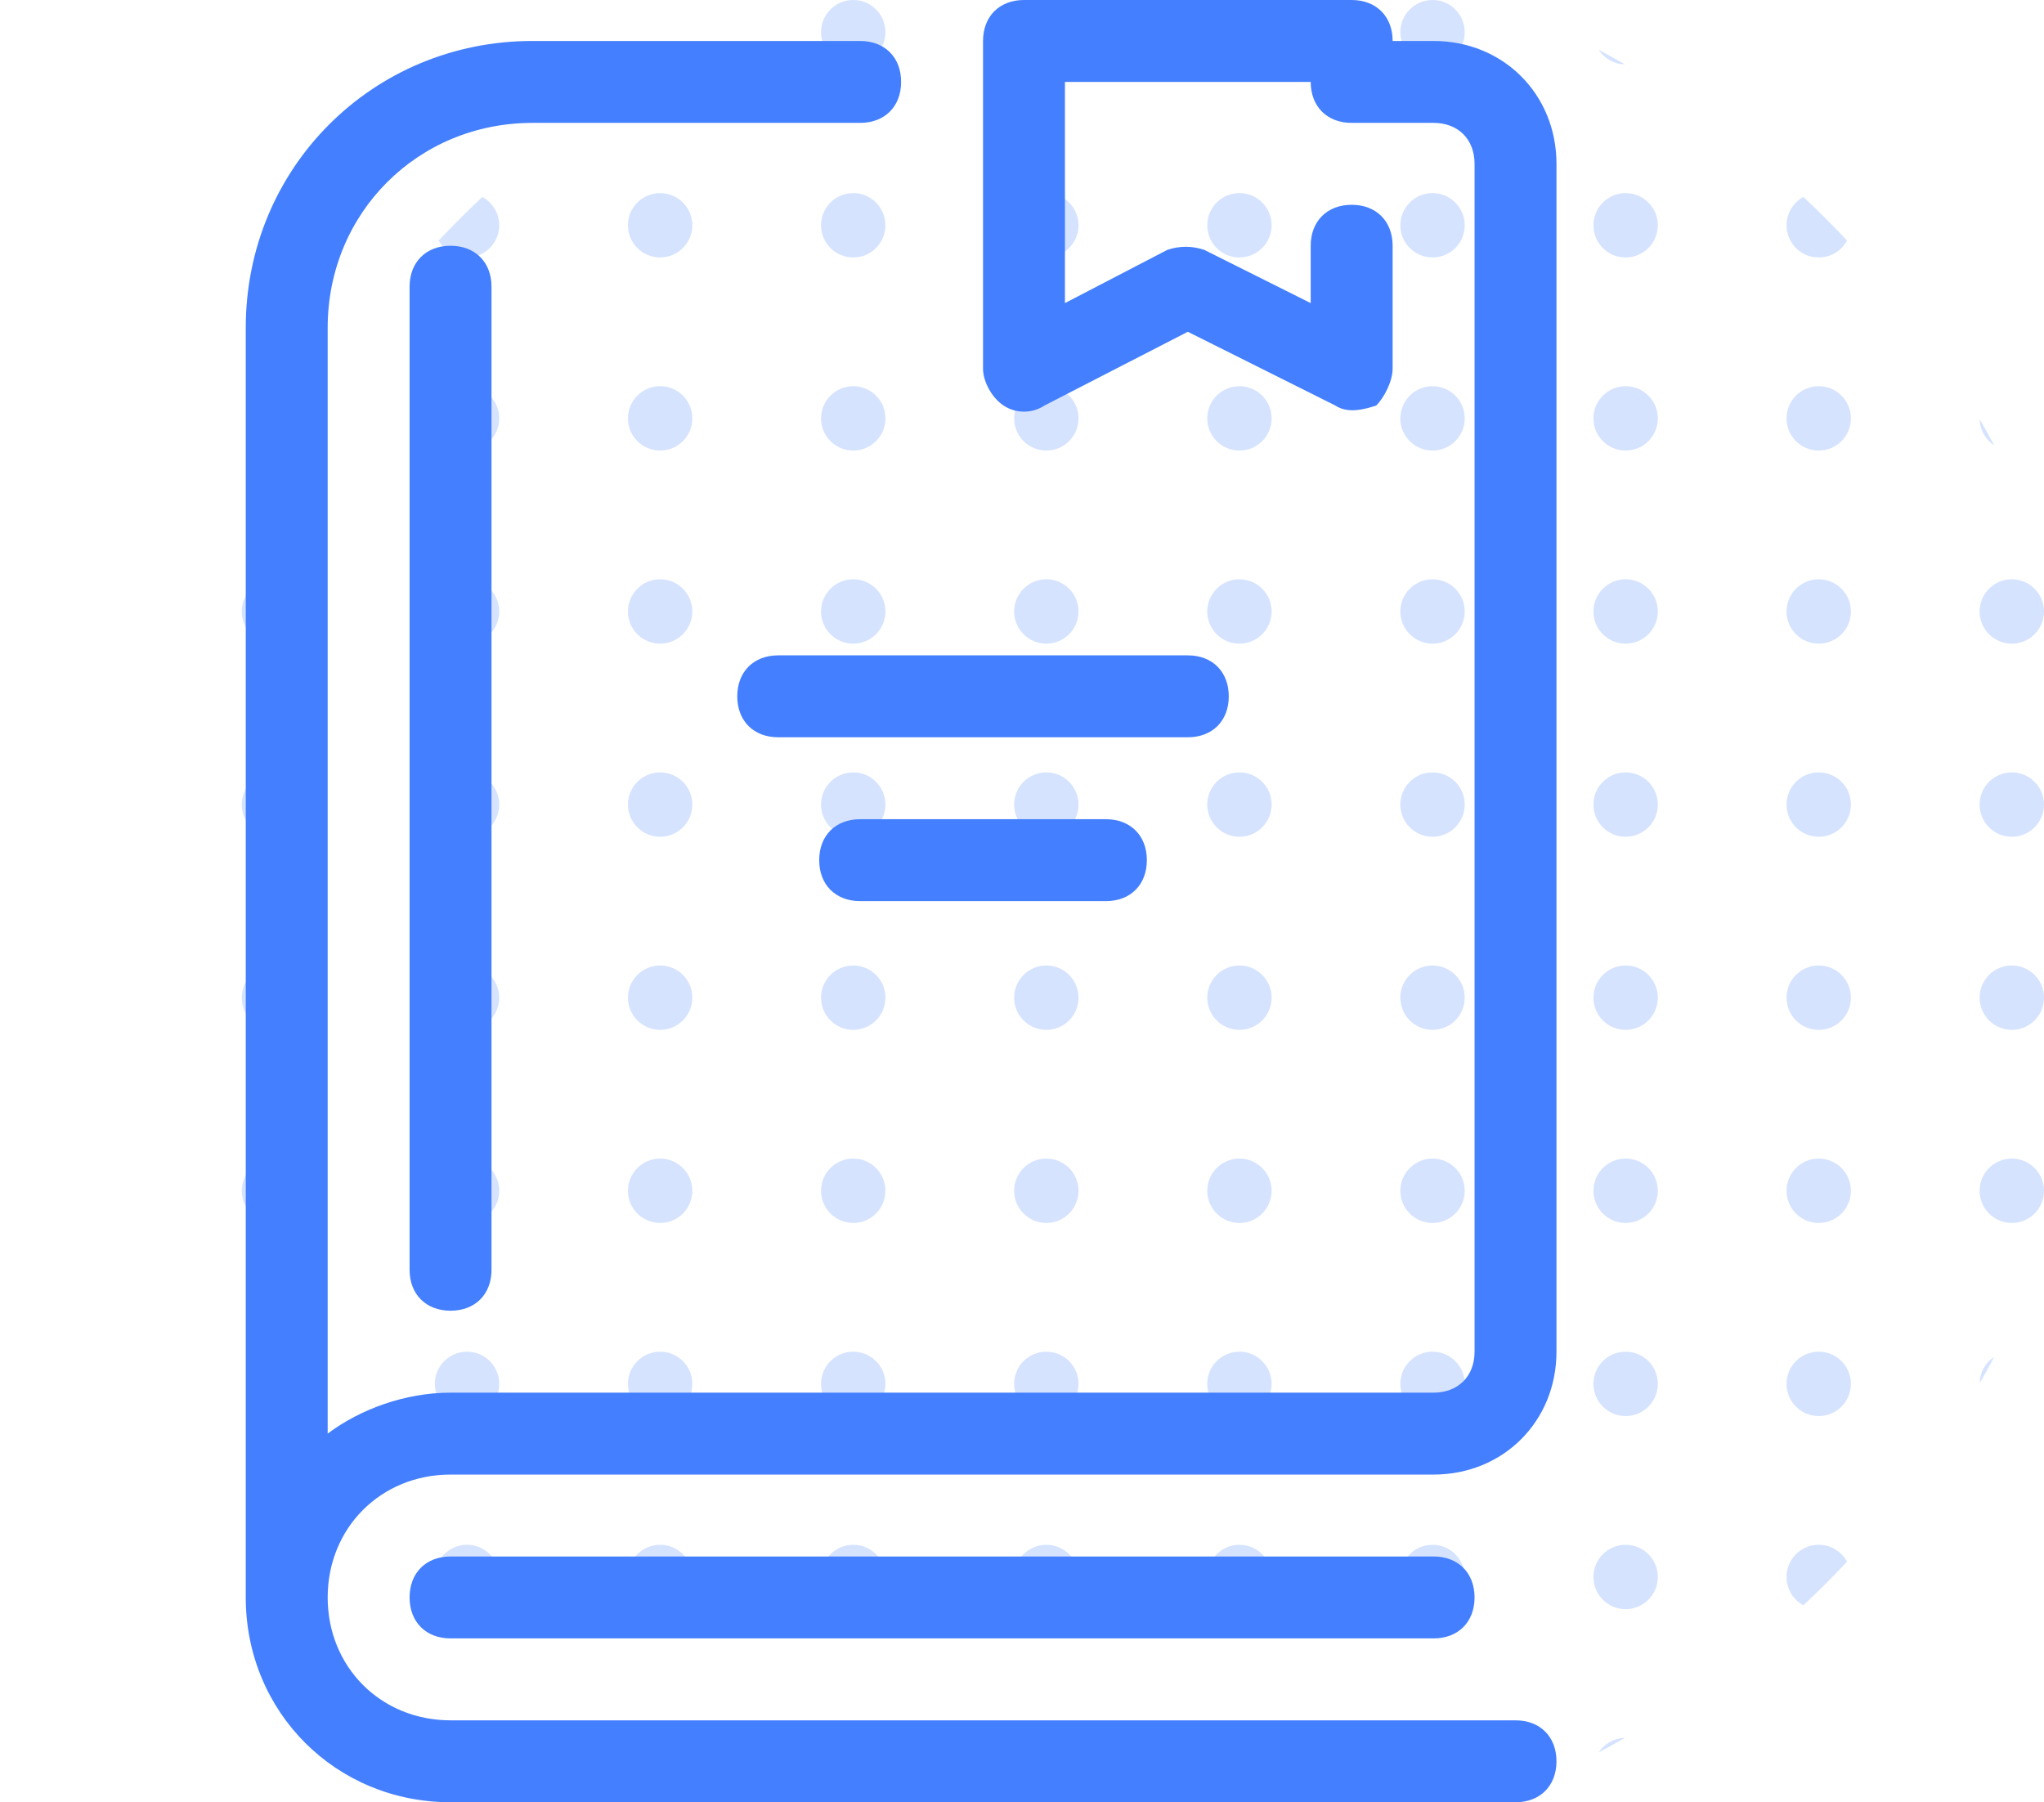 <svg width="93" height="82" viewBox="0 0 93 82" fill="none" xmlns="http://www.w3.org/2000/svg">
<path d="M90.072 19.07C90.299 19.464 90.52 19.861 90.735 20.262C90.344 20.006 90.084 19.569 90.072 19.07Z" fill="#D5E3FF"/>
<path d="M82.054 8.961C82.737 9.602 83.398 10.264 84.039 10.946C83.791 11.403 83.307 11.714 82.75 11.714C81.941 11.714 81.286 11.059 81.286 10.25C81.286 9.693 81.597 9.209 82.054 8.961Z" fill="#D5E3FF"/>
<path d="M72.738 2.265C73.139 2.48 73.536 2.701 73.93 2.928C73.431 2.917 72.994 2.655 72.738 2.265Z" fill="#D5E3FF"/>
<path d="M30.07 2.928C30.464 2.701 30.861 2.48 31.262 2.265C31.006 2.655 30.569 2.917 30.07 2.928Z" fill="#D5E3FF"/>
<path d="M19.961 10.946C20.602 10.264 21.264 9.602 21.946 8.961C22.404 9.209 22.714 9.693 22.714 10.25C22.714 11.059 22.059 11.714 21.25 11.714C20.693 11.714 20.209 11.403 19.961 10.946Z" fill="#D5E3FF"/>
<path d="M13.265 20.262C13.48 19.861 13.701 19.464 13.928 19.07C13.916 19.569 13.655 20.006 13.265 20.262Z" fill="#D5E3FF"/>
<path d="M90.735 61.738C90.52 62.139 90.299 62.536 90.072 62.929C90.084 62.431 90.344 61.994 90.735 61.738Z" fill="#D5E3FF"/>
<path d="M84.039 71.054C83.791 70.597 83.307 70.286 82.75 70.286C81.941 70.286 81.286 70.941 81.286 71.75C81.286 72.307 81.597 72.791 82.054 73.039C82.737 72.398 83.398 71.737 84.039 71.054Z" fill="#D5E3FF"/>
<path d="M73.93 79.072C73.431 79.084 72.994 79.344 72.738 79.735C73.139 79.52 73.536 79.299 73.93 79.072Z" fill="#D5E3FF"/>
<path d="M31.262 79.735C31.006 79.344 30.569 79.084 30.07 79.072C30.464 79.299 30.861 79.52 31.262 79.735Z" fill="#D5E3FF"/>
<path d="M21.946 73.039C22.404 72.791 22.714 72.307 22.714 71.75C22.714 70.941 22.059 70.286 21.25 70.286C20.693 70.286 20.209 70.597 19.961 71.054C20.602 71.737 21.264 72.398 21.946 73.039Z" fill="#D5E3FF"/>
<path d="M13.928 62.929C13.916 62.431 13.655 61.994 13.265 61.738C13.48 62.139 13.701 62.536 13.928 62.929Z" fill="#D5E3FF"/>
<path d="M40.286 1.464C40.286 2.273 39.63 2.929 38.821 2.929C38.013 2.929 37.357 2.273 37.357 1.464C37.357 0.656 38.013 0 38.821 0C39.63 0 40.286 0.656 40.286 1.464Z" fill="#D5E3FF"/>
<path d="M49.071 1.464C49.071 2.273 48.416 2.929 47.607 2.929C46.798 2.929 46.143 2.273 46.143 1.464C46.143 0.656 46.798 0 47.607 0C48.416 0 49.071 0.656 49.071 1.464Z" fill="#D5E3FF"/>
<path d="M57.857 1.464C57.857 2.273 57.202 2.929 56.393 2.929C55.584 2.929 54.929 2.273 54.929 1.464C54.929 0.656 55.584 0 56.393 0C57.202 0 57.857 0.656 57.857 1.464Z" fill="#D5E3FF"/>
<path d="M66.643 1.464C66.643 2.273 65.987 2.929 65.179 2.929C64.37 2.929 63.714 2.273 63.714 1.464C63.714 0.656 64.37 0 65.179 0C65.987 0 66.643 0.656 66.643 1.464Z" fill="#D5E3FF"/>
<path d="M31.5 10.25C31.5 11.059 30.844 11.714 30.036 11.714C29.227 11.714 28.571 11.059 28.571 10.25C28.571 9.441 29.227 8.786 30.036 8.786C30.844 8.786 31.5 9.441 31.5 10.25Z" fill="#D5E3FF"/>
<path d="M40.286 10.25C40.286 11.059 39.63 11.714 38.821 11.714C38.013 11.714 37.357 11.059 37.357 10.25C37.357 9.441 38.013 8.786 38.821 8.786C39.63 8.786 40.286 9.441 40.286 10.25Z" fill="#D5E3FF"/>
<path d="M49.071 10.25C49.071 11.059 48.416 11.714 47.607 11.714C46.798 11.714 46.143 11.059 46.143 10.25C46.143 9.441 46.798 8.786 47.607 8.786C48.416 8.786 49.071 9.441 49.071 10.25Z" fill="#D5E3FF"/>
<path d="M57.857 10.25C57.857 11.059 57.202 11.714 56.393 11.714C55.584 11.714 54.929 11.059 54.929 10.25C54.929 9.441 55.584 8.786 56.393 8.786C57.202 8.786 57.857 9.441 57.857 10.25Z" fill="#D5E3FF"/>
<path d="M66.643 10.25C66.643 11.059 65.987 11.714 65.179 11.714C64.37 11.714 63.714 11.059 63.714 10.25C63.714 9.441 64.37 8.786 65.179 8.786C65.987 8.786 66.643 9.441 66.643 10.25Z" fill="#D5E3FF"/>
<path d="M75.429 10.25C75.429 11.059 74.773 11.714 73.964 11.714C73.156 11.714 72.5 11.059 72.5 10.25C72.5 9.441 73.156 8.786 73.964 8.786C74.773 8.786 75.429 9.441 75.429 10.25Z" fill="#D5E3FF"/>
<path d="M22.714 19.036C22.714 19.844 22.059 20.5 21.25 20.5C20.441 20.5 19.786 19.844 19.786 19.036C19.786 18.227 20.441 17.571 21.25 17.571C22.059 17.571 22.714 18.227 22.714 19.036Z" fill="#D5E3FF"/>
<path d="M31.5 19.036C31.5 19.844 30.844 20.5 30.036 20.5C29.227 20.5 28.571 19.844 28.571 19.036C28.571 18.227 29.227 17.571 30.036 17.571C30.844 17.571 31.5 18.227 31.5 19.036Z" fill="#D5E3FF"/>
<path d="M40.286 19.036C40.286 19.844 39.63 20.5 38.821 20.5C38.013 20.5 37.357 19.844 37.357 19.036C37.357 18.227 38.013 17.571 38.821 17.571C39.63 17.571 40.286 18.227 40.286 19.036Z" fill="#D5E3FF"/>
<path d="M49.071 19.036C49.071 19.844 48.416 20.5 47.607 20.5C46.798 20.5 46.143 19.844 46.143 19.036C46.143 18.227 46.798 17.571 47.607 17.571C48.416 17.571 49.071 18.227 49.071 19.036Z" fill="#D5E3FF"/>
<path d="M57.857 19.036C57.857 19.844 57.202 20.5 56.393 20.5C55.584 20.5 54.929 19.844 54.929 19.036C54.929 18.227 55.584 17.571 56.393 17.571C57.202 17.571 57.857 18.227 57.857 19.036Z" fill="#D5E3FF"/>
<path d="M66.643 19.036C66.643 19.844 65.987 20.5 65.179 20.5C64.37 20.5 63.714 19.844 63.714 19.036C63.714 18.227 64.37 17.571 65.179 17.571C65.987 17.571 66.643 18.227 66.643 19.036Z" fill="#D5E3FF"/>
<path d="M75.429 19.036C75.429 19.844 74.773 20.5 73.964 20.5C73.156 20.5 72.5 19.844 72.5 19.036C72.5 18.227 73.156 17.571 73.964 17.571C74.773 17.571 75.429 18.227 75.429 19.036Z" fill="#D5E3FF"/>
<path d="M84.214 19.036C84.214 19.844 83.559 20.5 82.75 20.5C81.941 20.5 81.286 19.844 81.286 19.036C81.286 18.227 81.941 17.571 82.75 17.571C83.559 17.571 84.214 18.227 84.214 19.036Z" fill="#D5E3FF"/>
<path d="M13.929 27.821C13.929 28.63 13.273 29.286 12.464 29.286C11.656 29.286 11 28.63 11 27.821C11 27.013 11.656 26.357 12.464 26.357C13.273 26.357 13.929 27.013 13.929 27.821Z" fill="#D5E3FF"/>
<path d="M22.714 27.821C22.714 28.63 22.059 29.286 21.25 29.286C20.441 29.286 19.786 28.63 19.786 27.821C19.786 27.013 20.441 26.357 21.25 26.357C22.059 26.357 22.714 27.013 22.714 27.821Z" fill="#D5E3FF"/>
<path d="M31.5 27.821C31.5 28.63 30.844 29.286 30.036 29.286C29.227 29.286 28.571 28.63 28.571 27.821C28.571 27.013 29.227 26.357 30.036 26.357C30.844 26.357 31.5 27.013 31.5 27.821Z" fill="#D5E3FF"/>
<path d="M40.286 27.821C40.286 28.63 39.63 29.286 38.821 29.286C38.013 29.286 37.357 28.63 37.357 27.821C37.357 27.013 38.013 26.357 38.821 26.357C39.63 26.357 40.286 27.013 40.286 27.821Z" fill="#D5E3FF"/>
<path d="M49.071 27.821C49.071 28.63 48.416 29.286 47.607 29.286C46.798 29.286 46.143 28.63 46.143 27.821C46.143 27.013 46.798 26.357 47.607 26.357C48.416 26.357 49.071 27.013 49.071 27.821Z" fill="#D5E3FF"/>
<path d="M57.857 27.821C57.857 28.63 57.202 29.286 56.393 29.286C55.584 29.286 54.929 28.63 54.929 27.821C54.929 27.013 55.584 26.357 56.393 26.357C57.202 26.357 57.857 27.013 57.857 27.821Z" fill="#D5E3FF"/>
<path d="M66.643 27.821C66.643 28.63 65.987 29.286 65.179 29.286C64.37 29.286 63.714 28.63 63.714 27.821C63.714 27.013 64.37 26.357 65.179 26.357C65.987 26.357 66.643 27.013 66.643 27.821Z" fill="#D5E3FF"/>
<path d="M75.429 27.821C75.429 28.63 74.773 29.286 73.964 29.286C73.156 29.286 72.5 28.63 72.5 27.821C72.5 27.013 73.156 26.357 73.964 26.357C74.773 26.357 75.429 27.013 75.429 27.821Z" fill="#D5E3FF"/>
<path d="M84.214 27.821C84.214 28.63 83.559 29.286 82.75 29.286C81.941 29.286 81.286 28.63 81.286 27.821C81.286 27.013 81.941 26.357 82.75 26.357C83.559 26.357 84.214 27.013 84.214 27.821Z" fill="#D5E3FF"/>
<path d="M93 27.821C93 28.63 92.344 29.286 91.536 29.286C90.727 29.286 90.071 28.63 90.071 27.821C90.071 27.013 90.727 26.357 91.536 26.357C92.344 26.357 93 27.013 93 27.821Z" fill="#D5E3FF"/>
<path d="M13.929 36.607C13.929 37.416 13.273 38.071 12.464 38.071C11.656 38.071 11 37.416 11 36.607C11 35.798 11.656 35.143 12.464 35.143C13.273 35.143 13.929 35.798 13.929 36.607Z" fill="#D5E3FF"/>
<path d="M22.714 36.607C22.714 37.416 22.059 38.071 21.25 38.071C20.441 38.071 19.786 37.416 19.786 36.607C19.786 35.798 20.441 35.143 21.25 35.143C22.059 35.143 22.714 35.798 22.714 36.607Z" fill="#D5E3FF"/>
<path d="M31.5 36.607C31.5 37.416 30.844 38.071 30.036 38.071C29.227 38.071 28.571 37.416 28.571 36.607C28.571 35.798 29.227 35.143 30.036 35.143C30.844 35.143 31.5 35.798 31.5 36.607Z" fill="#D5E3FF"/>
<path d="M40.286 36.607C40.286 37.416 39.63 38.071 38.821 38.071C38.013 38.071 37.357 37.416 37.357 36.607C37.357 35.798 38.013 35.143 38.821 35.143C39.63 35.143 40.286 35.798 40.286 36.607Z" fill="#D5E3FF"/>
<path d="M49.071 36.607C49.071 37.416 48.416 38.071 47.607 38.071C46.798 38.071 46.143 37.416 46.143 36.607C46.143 35.798 46.798 35.143 47.607 35.143C48.416 35.143 49.071 35.798 49.071 36.607Z" fill="#D5E3FF"/>
<path d="M57.857 36.607C57.857 37.416 57.202 38.071 56.393 38.071C55.584 38.071 54.929 37.416 54.929 36.607C54.929 35.798 55.584 35.143 56.393 35.143C57.202 35.143 57.857 35.798 57.857 36.607Z" fill="#D5E3FF"/>
<path d="M66.643 36.607C66.643 37.416 65.987 38.071 65.179 38.071C64.37 38.071 63.714 37.416 63.714 36.607C63.714 35.798 64.37 35.143 65.179 35.143C65.987 35.143 66.643 35.798 66.643 36.607Z" fill="#D5E3FF"/>
<path d="M75.429 36.607C75.429 37.416 74.773 38.071 73.964 38.071C73.156 38.071 72.5 37.416 72.5 36.607C72.5 35.798 73.156 35.143 73.964 35.143C74.773 35.143 75.429 35.798 75.429 36.607Z" fill="#D5E3FF"/>
<path d="M84.214 36.607C84.214 37.416 83.559 38.071 82.75 38.071C81.941 38.071 81.286 37.416 81.286 36.607C81.286 35.798 81.941 35.143 82.75 35.143C83.559 35.143 84.214 35.798 84.214 36.607Z" fill="#D5E3FF"/>
<path d="M93 36.607C93 37.416 92.344 38.071 91.536 38.071C90.727 38.071 90.071 37.416 90.071 36.607C90.071 35.798 90.727 35.143 91.536 35.143C92.344 35.143 93 35.798 93 36.607Z" fill="#D5E3FF"/>
<path d="M13.929 45.393C13.929 46.202 13.273 46.857 12.464 46.857C11.656 46.857 11 46.202 11 45.393C11 44.584 11.656 43.929 12.464 43.929C13.273 43.929 13.929 44.584 13.929 45.393Z" fill="#D5E3FF"/>
<path d="M22.714 45.393C22.714 46.202 22.059 46.857 21.25 46.857C20.441 46.857 19.786 46.202 19.786 45.393C19.786 44.584 20.441 43.929 21.25 43.929C22.059 43.929 22.714 44.584 22.714 45.393Z" fill="#D5E3FF"/>
<path d="M31.5 45.393C31.5 46.202 30.844 46.857 30.036 46.857C29.227 46.857 28.571 46.202 28.571 45.393C28.571 44.584 29.227 43.929 30.036 43.929C30.844 43.929 31.5 44.584 31.5 45.393Z" fill="#D5E3FF"/>
<path d="M40.286 45.393C40.286 46.202 39.63 46.857 38.821 46.857C38.013 46.857 37.357 46.202 37.357 45.393C37.357 44.584 38.013 43.929 38.821 43.929C39.63 43.929 40.286 44.584 40.286 45.393Z" fill="#D5E3FF"/>
<path d="M49.071 45.393C49.071 46.202 48.416 46.857 47.607 46.857C46.798 46.857 46.143 46.202 46.143 45.393C46.143 44.584 46.798 43.929 47.607 43.929C48.416 43.929 49.071 44.584 49.071 45.393Z" fill="#D5E3FF"/>
<path d="M57.857 45.393C57.857 46.202 57.202 46.857 56.393 46.857C55.584 46.857 54.929 46.202 54.929 45.393C54.929 44.584 55.584 43.929 56.393 43.929C57.202 43.929 57.857 44.584 57.857 45.393Z" fill="#D5E3FF"/>
<path d="M66.643 45.393C66.643 46.202 65.987 46.857 65.179 46.857C64.37 46.857 63.714 46.202 63.714 45.393C63.714 44.584 64.37 43.929 65.179 43.929C65.987 43.929 66.643 44.584 66.643 45.393Z" fill="#D5E3FF"/>
<path d="M75.429 45.393C75.429 46.202 74.773 46.857 73.964 46.857C73.156 46.857 72.5 46.202 72.5 45.393C72.5 44.584 73.156 43.929 73.964 43.929C74.773 43.929 75.429 44.584 75.429 45.393Z" fill="#D5E3FF"/>
<path d="M84.214 45.393C84.214 46.202 83.559 46.857 82.75 46.857C81.941 46.857 81.286 46.202 81.286 45.393C81.286 44.584 81.941 43.929 82.75 43.929C83.559 43.929 84.214 44.584 84.214 45.393Z" fill="#D5E3FF"/>
<path d="M93 45.393C93 46.202 92.344 46.857 91.536 46.857C90.727 46.857 90.071 46.202 90.071 45.393C90.071 44.584 90.727 43.929 91.536 43.929C92.344 43.929 93 44.584 93 45.393Z" fill="#D5E3FF"/>
<path d="M13.929 54.179C13.929 54.987 13.273 55.643 12.464 55.643C11.656 55.643 11 54.987 11 54.179C11 53.37 11.656 52.714 12.464 52.714C13.273 52.714 13.929 53.37 13.929 54.179Z" fill="#D5E3FF"/>
<path d="M22.714 54.179C22.714 54.987 22.059 55.643 21.25 55.643C20.441 55.643 19.786 54.987 19.786 54.179C19.786 53.37 20.441 52.714 21.25 52.714C22.059 52.714 22.714 53.37 22.714 54.179Z" fill="#D5E3FF"/>
<path d="M31.5 54.179C31.5 54.987 30.844 55.643 30.036 55.643C29.227 55.643 28.571 54.987 28.571 54.179C28.571 53.37 29.227 52.714 30.036 52.714C30.844 52.714 31.5 53.37 31.5 54.179Z" fill="#D5E3FF"/>
<path d="M40.286 54.179C40.286 54.987 39.63 55.643 38.821 55.643C38.013 55.643 37.357 54.987 37.357 54.179C37.357 53.37 38.013 52.714 38.821 52.714C39.63 52.714 40.286 53.37 40.286 54.179Z" fill="#D5E3FF"/>
<path d="M49.071 54.179C49.071 54.987 48.416 55.643 47.607 55.643C46.798 55.643 46.143 54.987 46.143 54.179C46.143 53.37 46.798 52.714 47.607 52.714C48.416 52.714 49.071 53.37 49.071 54.179Z" fill="#D5E3FF"/>
<path d="M57.857 54.179C57.857 54.987 57.202 55.643 56.393 55.643C55.584 55.643 54.929 54.987 54.929 54.179C54.929 53.37 55.584 52.714 56.393 52.714C57.202 52.714 57.857 53.37 57.857 54.179Z" fill="#D5E3FF"/>
<path d="M66.643 54.179C66.643 54.987 65.987 55.643 65.179 55.643C64.37 55.643 63.714 54.987 63.714 54.179C63.714 53.37 64.37 52.714 65.179 52.714C65.987 52.714 66.643 53.37 66.643 54.179Z" fill="#D5E3FF"/>
<path d="M75.429 54.179C75.429 54.987 74.773 55.643 73.964 55.643C73.156 55.643 72.5 54.987 72.5 54.179C72.5 53.37 73.156 52.714 73.964 52.714C74.773 52.714 75.429 53.37 75.429 54.179Z" fill="#D5E3FF"/>
<path d="M84.214 54.179C84.214 54.987 83.559 55.643 82.75 55.643C81.941 55.643 81.286 54.987 81.286 54.179C81.286 53.37 81.941 52.714 82.75 52.714C83.559 52.714 84.214 53.37 84.214 54.179Z" fill="#D5E3FF"/>
<path d="M93 54.179C93 54.987 92.344 55.643 91.536 55.643C90.727 55.643 90.071 54.987 90.071 54.179C90.071 53.37 90.727 52.714 91.536 52.714C92.344 52.714 93 53.37 93 54.179Z" fill="#D5E3FF"/>
<path d="M22.714 62.964C22.714 63.773 22.059 64.429 21.25 64.429C20.441 64.429 19.786 63.773 19.786 62.964C19.786 62.156 20.441 61.5 21.25 61.5C22.059 61.5 22.714 62.156 22.714 62.964Z" fill="#D5E3FF"/>
<path d="M31.5 62.964C31.5 63.773 30.844 64.429 30.036 64.429C29.227 64.429 28.571 63.773 28.571 62.964C28.571 62.156 29.227 61.5 30.036 61.5C30.844 61.5 31.5 62.156 31.5 62.964Z" fill="#D5E3FF"/>
<path d="M40.286 62.964C40.286 63.773 39.63 64.429 38.821 64.429C38.013 64.429 37.357 63.773 37.357 62.964C37.357 62.156 38.013 61.5 38.821 61.5C39.63 61.5 40.286 62.156 40.286 62.964Z" fill="#D5E3FF"/>
<path d="M49.071 62.964C49.071 63.773 48.416 64.429 47.607 64.429C46.798 64.429 46.143 63.773 46.143 62.964C46.143 62.156 46.798 61.5 47.607 61.5C48.416 61.5 49.071 62.156 49.071 62.964Z" fill="#D5E3FF"/>
<path d="M57.857 62.964C57.857 63.773 57.202 64.429 56.393 64.429C55.584 64.429 54.929 63.773 54.929 62.964C54.929 62.156 55.584 61.5 56.393 61.5C57.202 61.5 57.857 62.156 57.857 62.964Z" fill="#D5E3FF"/>
<path d="M66.643 62.964C66.643 63.773 65.987 64.429 65.179 64.429C64.37 64.429 63.714 63.773 63.714 62.964C63.714 62.156 64.37 61.5 65.179 61.5C65.987 61.5 66.643 62.156 66.643 62.964Z" fill="#D5E3FF"/>
<path d="M75.429 62.964C75.429 63.773 74.773 64.429 73.964 64.429C73.156 64.429 72.5 63.773 72.5 62.964C72.5 62.156 73.156 61.5 73.964 61.5C74.773 61.5 75.429 62.156 75.429 62.964Z" fill="#D5E3FF"/>
<path d="M84.214 62.964C84.214 63.773 83.559 64.429 82.75 64.429C81.941 64.429 81.286 63.773 81.286 62.964C81.286 62.156 81.941 61.5 82.75 61.5C83.559 61.5 84.214 62.156 84.214 62.964Z" fill="#D5E3FF"/>
<path d="M31.5 71.75C31.5 72.559 30.844 73.214 30.036 73.214C29.227 73.214 28.571 72.559 28.571 71.75C28.571 70.941 29.227 70.286 30.036 70.286C30.844 70.286 31.5 70.941 31.5 71.75Z" fill="#D5E3FF"/>
<path d="M40.286 71.75C40.286 72.559 39.63 73.214 38.821 73.214C38.013 73.214 37.357 72.559 37.357 71.75C37.357 70.941 38.013 70.286 38.821 70.286C39.63 70.286 40.286 70.941 40.286 71.75Z" fill="#D5E3FF"/>
<path d="M49.071 71.75C49.071 72.559 48.416 73.214 47.607 73.214C46.798 73.214 46.143 72.559 46.143 71.75C46.143 70.941 46.798 70.286 47.607 70.286C48.416 70.286 49.071 70.941 49.071 71.75Z" fill="#D5E3FF"/>
<path d="M57.857 71.75C57.857 72.559 57.202 73.214 56.393 73.214C55.584 73.214 54.929 72.559 54.929 71.75C54.929 70.941 55.584 70.286 56.393 70.286C57.202 70.286 57.857 70.941 57.857 71.75Z" fill="#D5E3FF"/>
<path d="M66.643 71.75C66.643 72.559 65.987 73.214 65.179 73.214C64.37 73.214 63.714 72.559 63.714 71.75C63.714 70.941 64.37 70.286 65.179 70.286C65.987 70.286 66.643 70.941 66.643 71.75Z" fill="#D5E3FF"/>
<path d="M75.429 71.75C75.429 72.559 74.773 73.214 73.964 73.214C73.156 73.214 72.5 72.559 72.5 71.75C72.5 70.941 73.156 70.286 73.964 70.286C74.773 70.286 75.429 70.941 75.429 71.75Z" fill="#D5E3FF"/>
<path d="M40.286 80.536C40.286 81.344 39.63 82 38.821 82C38.013 82 37.357 81.344 37.357 80.536C37.357 79.727 38.013 79.071 38.821 79.071C39.63 79.071 40.286 79.727 40.286 80.536Z" fill="#D5E3FF"/>
<path d="M49.071 80.536C49.071 81.344 48.416 82 47.607 82C46.798 82 46.143 81.344 46.143 80.536C46.143 79.727 46.798 79.071 47.607 79.071C48.416 79.071 49.071 79.727 49.071 80.536Z" fill="#D5E3FF"/>
<path d="M57.857 80.536C57.857 81.344 57.202 82 56.393 82C55.584 82 54.929 81.344 54.929 80.536C54.929 79.727 55.584 79.071 56.393 79.071C57.202 79.071 57.857 79.727 57.857 80.536Z" fill="#D5E3FF"/>
<path d="M66.643 80.536C66.643 81.344 65.987 82 65.179 82C64.37 82 63.714 81.344 63.714 80.536C63.714 79.727 64.37 79.071 65.179 79.071C65.987 79.071 66.643 79.727 66.643 80.536Z" fill="#D5E3FF"/>
<path d="M20.5 11.182C19.382 11.182 18.636 11.927 18.636 13.046V57.773C18.636 58.891 19.382 59.636 20.5 59.636C21.618 59.636 22.363 58.891 22.363 57.773V13.046C22.363 11.927 21.618 11.182 20.5 11.182Z" fill="#437FFF"/>
<path d="M65.227 70.818H20.5C19.382 70.818 18.636 71.564 18.636 72.682C18.636 73.8 19.382 74.545 20.5 74.545H65.227C66.345 74.545 67.091 73.8 67.091 72.682C67.091 71.564 66.345 70.818 65.227 70.818Z" fill="#437FFF"/>
<path d="M54.045 29.818H35.408C34.29 29.818 33.545 30.564 33.545 31.682C33.545 32.8 34.29 33.545 35.408 33.545H54.045C55.163 33.545 55.908 32.8 55.908 31.682C55.908 30.564 55.163 29.818 54.045 29.818Z" fill="#437FFF"/>
<path d="M50.318 37.273H39.136C38.018 37.273 37.273 38.018 37.273 39.136C37.273 40.254 38.018 41 39.136 41H50.318C51.436 41 52.181 40.255 52.181 39.136C52.181 38.018 51.436 37.273 50.318 37.273Z" fill="#437FFF"/>
<path d="M20.5 67.091H65.227C68.395 67.091 70.818 64.668 70.818 61.5V7.454C70.818 4.286 68.395 1.864 65.227 1.864H63.364C63.363 0.746 62.618 0 61.5 0H46.591C45.472 0 44.727 0.746 44.727 1.864V16.773C44.727 17.332 45.1 18.077 45.659 18.45C46.218 18.823 46.963 18.823 47.523 18.45L54.045 15.095L60.754 18.45C61.313 18.823 62.059 18.636 62.618 18.45C62.991 18.077 63.363 17.332 63.363 16.773V11.182C63.363 10.064 62.618 9.318 61.5 9.318C60.382 9.318 59.636 10.064 59.636 11.182V13.791L54.791 11.368C54.232 11.182 53.672 11.182 53.113 11.368L48.454 13.791V3.727H59.636C59.636 4.846 60.382 5.591 61.5 5.591H65.227C66.345 5.591 67.091 6.336 67.091 7.454V61.5C67.091 62.618 66.345 63.364 65.227 63.364H20.5C18.45 63.364 16.4 64.109 14.909 65.227V14.909C14.909 9.691 19.009 5.591 24.227 5.591H39.136C40.255 5.591 41 4.845 41 3.727C41 2.609 40.254 1.864 39.136 1.864H24.227C16.959 1.864 11.182 7.641 11.182 14.909V72.682C11.182 77.9 15.282 82 20.5 82H68.954C70.073 82 70.818 81.254 70.818 80.136C70.818 79.018 70.072 78.273 68.954 78.273H20.5C17.332 78.273 14.909 75.85 14.909 72.682C14.909 69.514 17.332 67.091 20.5 67.091Z" fill="#437FFF"/>
</svg>
